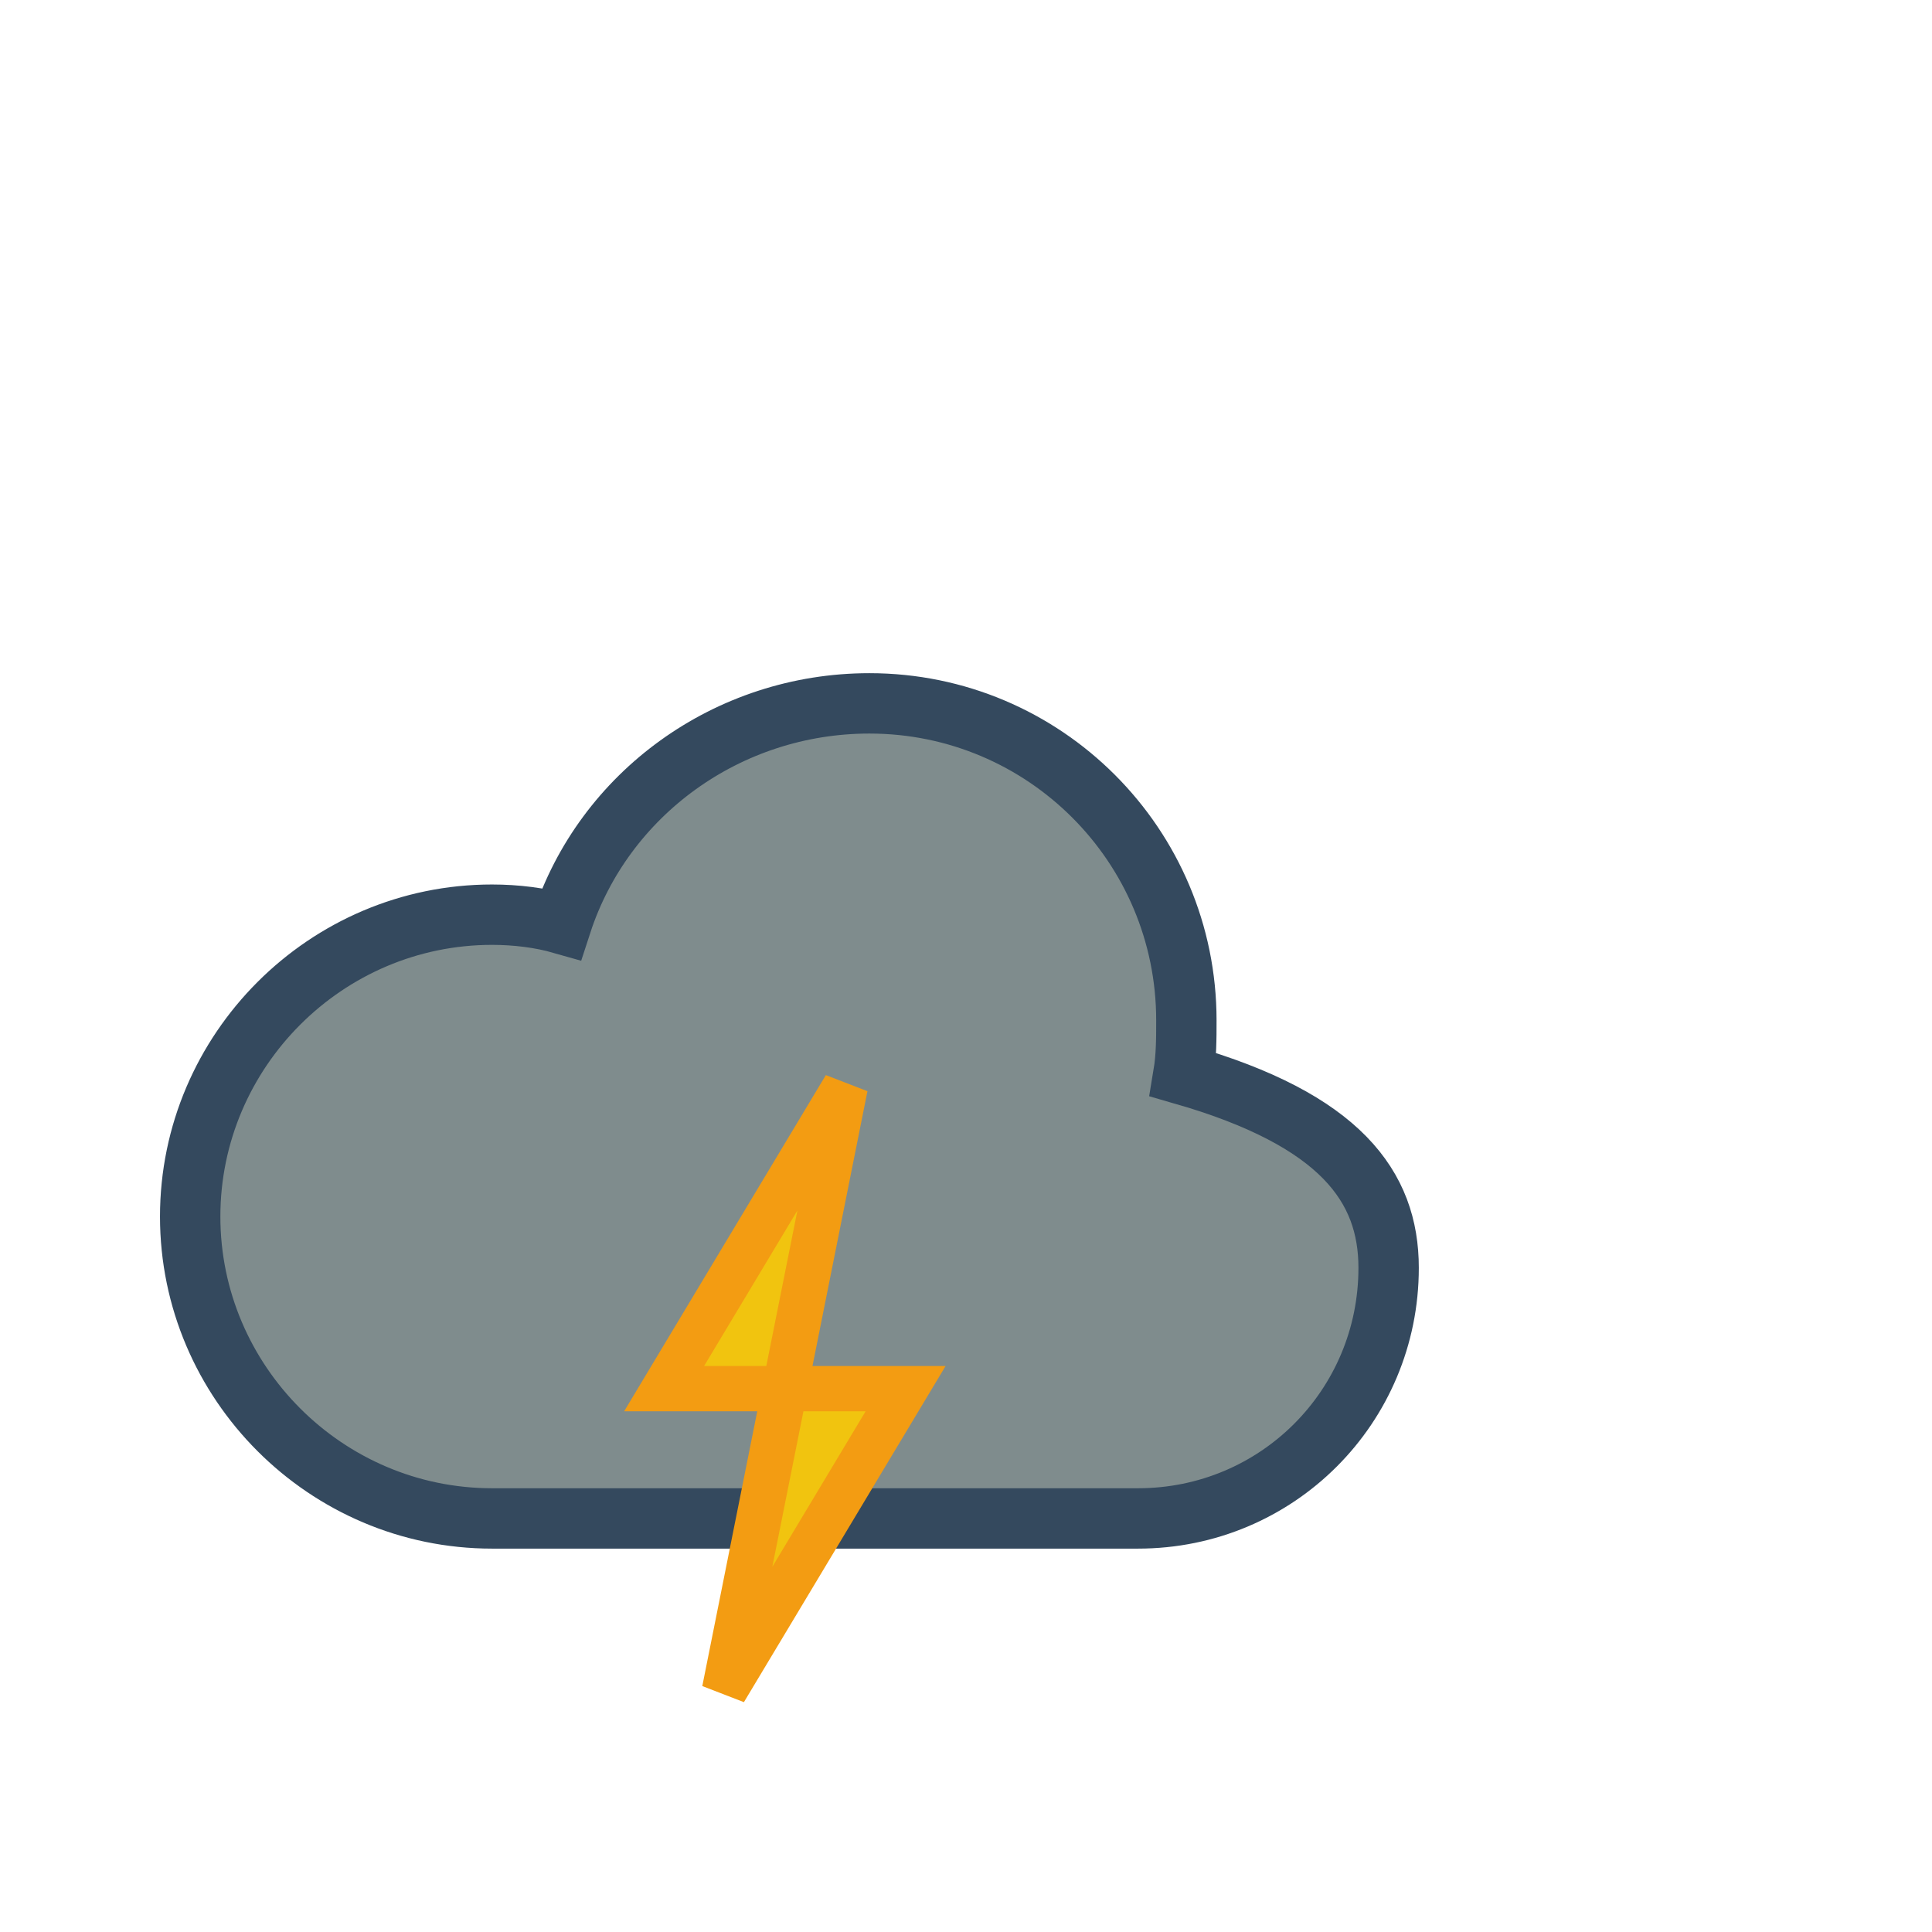 <svg xmlns="http://www.w3.org/2000/svg" viewBox="0 0 64 64">
  <!-- 云 -->
  <path fill="#7F8C8D" stroke="#34495E" stroke-width="2"
        d="M46 42c0 4.6-3.7 8.3-8.3 8.3H16.3c-5.5 0-10-4.5-10-10s4.5-10 10-10c0.8 0 1.6 0.1 2.3 0.3
        c1.4-4.3 5.5-7.3 10.2-7.3c5.8 0 10.5 4.7 10.5 10.5c0 0.6 0 1.2-0.1 1.8C44.4 37.1 46 39.3 46 42z"/>
  <!-- 闪电 -->
  <polygon fill="#F1C40F" points="28,36 22,46 30,46 24,56" stroke="#F39C12" stroke-width="1.5"/>
</svg>